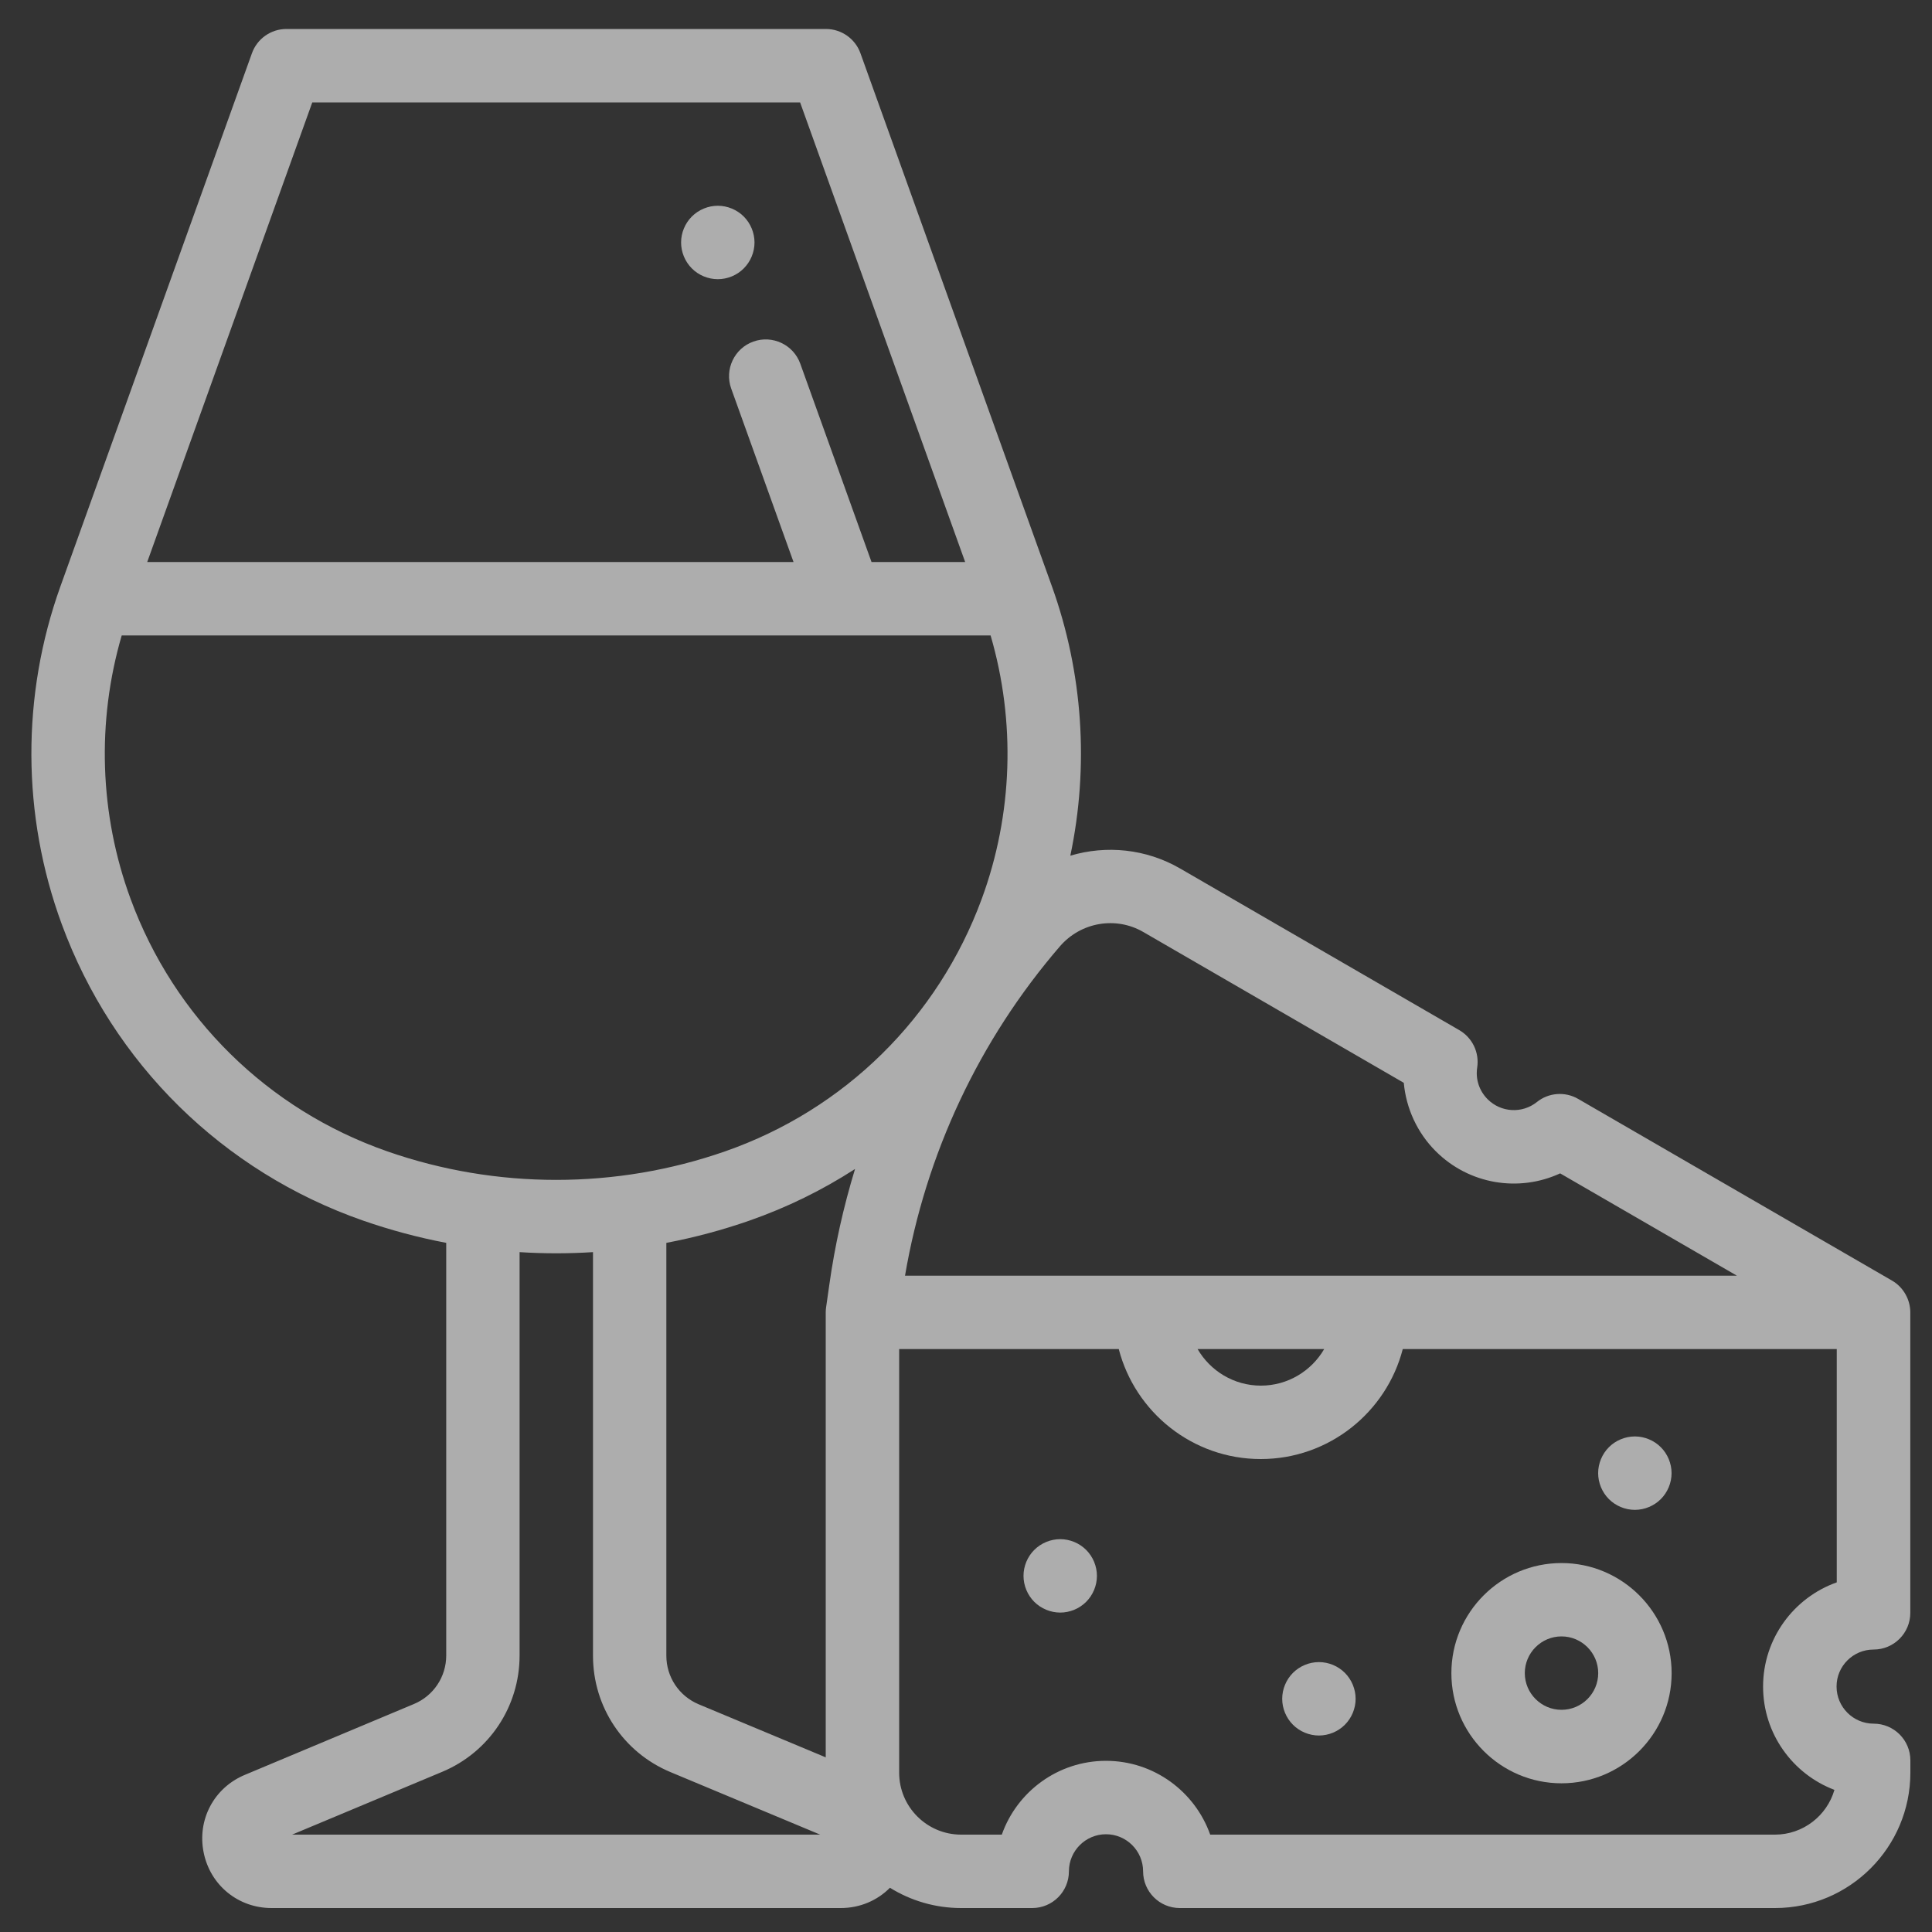 <?xml version="1.0" encoding="utf-8"?>
<!-- Generator: Adobe Illustrator 24.2.1, SVG Export Plug-In . SVG Version: 6.00 Build 0)  -->
<svg version="1.1" id="Layer_1" xmlns="http://www.w3.org/2000/svg" xmlns:xlink="http://www.w3.org/1999/xlink" x="0px" y="0px"
	 viewBox="0 0 300 300" style="enable-background:new 0 0 300 300;" xml:space="preserve">
<rect x="0" y="0" width="300" height="300" fill="#333333" stroke="none"/>
<style type="text/css">
	.st0{opacity:0.6;}
	.st1{fill:#FFFFFF;}
</style>
<g class="st0">
	<path class="st1" d="M290.93,256.14c3.15,0,5.7-2.55,5.7-5.7v-46.66c0-2.01-1.1-3.93-2.84-4.93l-48.73-28.21
		c-2.03-1.18-4.58-0.99-6.41,0.48c-2.29,1.83-5.58,1.64-7.65-0.43c-1.31-1.31-1.9-3.11-1.62-4.94c0.35-2.32-0.75-4.61-2.78-5.79
		l-43.35-25.1c-5.31-3.07-11.48-3.65-17.05-1.99c2.92-13.86,1.97-28.38-2.86-41.83L133.61,8.27c-0.81-2.26-2.96-3.77-5.36-3.77
		H44.48c-2.41,0-4.55,1.51-5.36,3.77L9.39,91.03c-6.09,16.95-6.02,35.58,0.2,52.48c7.96,21.64,25.01,38.42,46.78,46.02
		c4.23,1.47,8.54,2.63,12.92,3.46v64.07c0,3.31-1.97,6.27-5.02,7.54L38.02,275.6c-4.79,2-7.42,6.95-6.4,12.04
		c1.02,5.09,5.36,8.64,10.55,8.64h88.38c2.99,0,5.69-1.18,7.64-3.15c3.21,1.99,7,3.15,11.05,3.15h11.04c3.15,0,5.7-2.55,5.7-5.7
		c0-3.17,2.58-5.76,5.76-5.76c3.17,0,5.76,2.58,5.76,5.76c0,3.15,2.55,5.7,5.7,5.7h92.42c11.59,0,21.02-9.43,21.02-21.02v-1.91
		c0-3.15-2.55-5.7-5.7-5.7c-3.17,0-5.76-2.58-5.76-5.76C285.17,258.72,287.75,256.14,290.93,256.14z M177.53,144.72l40.45,23.42
		c0.36,3.96,2.09,7.75,4.95,10.61c5.19,5.19,12.93,6.41,19.33,3.45l27.45,15.89H140.53c3.23-18.94,11.5-36.57,24.04-51.13
		C167.82,143.18,173.27,142.25,177.53,144.72z M205.62,209.48c-1.97,3.39-5.64,5.68-9.83,5.68c-4.2,0-7.86-2.29-9.83-5.68H205.62z
		 M103.48,192.99c4.36-0.83,8.66-1.98,12.88-3.45c5.84-2.04,11.34-4.74,16.41-8.02c-1.79,5.86-3.14,11.89-4,18.02l-0.49,3.44
		c-0.04,0.26-0.06,0.53-0.06,0.79v69.11l-19.73-8.24c-3.05-1.28-5.02-4.24-5.02-7.54V192.99z M48.49,15.9h75.75l25.63,71.37h-14.54
		l-11.06-30.79c-1.06-2.96-4.33-4.5-7.29-3.44c-2.96,1.06-4.5,4.33-3.44,7.29l9.68,26.94H22.86L48.49,15.9z M20.28,139.59
		c-4.84-13.15-5.29-27.53-1.38-40.92h134.92c3.91,13.39,3.46,27.77-1.38,40.92c-6.78,18.43-21.3,32.72-39.84,39.19
		c-16.92,5.91-35.55,5.91-52.47,0C41.59,172.31,27.06,158.02,20.28,139.59z M45.36,284.88l23.3-9.75
		c7.3-3.05,12.02-10.14,12.02-18.06v-62.64c1.89,0.12,3.79,0.18,5.68,0.18c1.91,0,3.81-0.06,5.72-0.18v62.68
		c0,7.92,4.72,15.01,12.03,18.06l23.25,9.71H45.36z M273.77,261.89c0,7.32,4.61,13.59,11.08,16.04c-1.16,4.01-4.87,6.95-9.24,6.95
		h-87.69c-2.36-6.66-8.72-11.46-16.18-11.46c-7.46,0-13.83,4.79-16.18,11.46h-6.32c-5.3,0-9.62-4.31-9.62-9.62v-65.78h34.1
		c2.54,9.81,11.46,17.08,22.05,17.08s19.52-7.27,22.05-17.08h67.39v36.23C278.56,248.06,273.77,254.43,273.77,261.89z"/>
	<path class="st1" d="M253.86,223.05c-1.5,0-2.97,0.61-4.03,1.67s-1.67,2.53-1.67,4.03c0,1.5,0.61,2.97,1.67,4.03
		c1.06,1.06,2.53,1.67,4.03,1.67c1.5,0,2.97-0.61,4.03-1.67c1.06-1.06,1.67-2.53,1.67-4.03c0-1.5-0.61-2.97-1.67-4.03
		C256.83,223.66,255.36,223.05,253.86,223.05z"/>
	<path class="st1" d="M164.63,239c-1.5,0-2.97,0.61-4.03,1.67c-1.06,1.06-1.67,2.52-1.67,4.03c0,1.5,0.61,2.97,1.67,4.03
		c1.06,1.06,2.53,1.67,4.03,1.67s2.97-0.61,4.03-1.67c1.06-1.06,1.67-2.53,1.67-4.03s-0.61-2.97-1.67-4.03
		C167.6,239.61,166.13,239,164.63,239z"/>
	<path class="st1" d="M204.8,258.09c-1.5,0-2.97,0.61-4.03,1.67c-1.06,1.06-1.67,2.53-1.67,4.03c0,1.5,0.61,2.97,1.67,4.03
		c1.06,1.06,2.53,1.67,4.03,1.67c1.5,0,2.97-0.61,4.03-1.67c1.06-1.06,1.67-2.53,1.67-4.03c0-1.5-0.61-2.97-1.67-4.03
		C207.77,258.7,206.31,258.09,204.8,258.09z"/>
	<path class="st1" d="M242.47,242.71c-9.43,0-17.1,7.67-17.1,17.1c0,9.43,7.67,17.1,17.1,17.1c9.43,0,17.1-7.67,17.1-17.1
		C259.56,250.38,251.89,242.71,242.47,242.71z M242.47,265.5c-3.14,0-5.7-2.56-5.7-5.7c0-3.14,2.56-5.7,5.7-5.7
		c3.14,0,5.7,2.56,5.7,5.7C248.17,262.95,245.61,265.5,242.47,265.5z"/>
	<path class="st1" d="M111.46,43.35c1.5,0,2.97-0.6,4.03-1.67c1.06-1.06,1.67-2.53,1.67-4.03s-0.61-2.97-1.67-4.03
		c-1.06-1.06-2.53-1.67-4.03-1.67c-1.5,0-2.97,0.61-4.03,1.67c-1.06,1.06-1.67,2.53-1.67,4.03c0,1.5,0.61,2.97,1.67,4.03
		C108.49,42.75,109.97,43.35,111.46,43.35z"/>
</g>
</svg>
